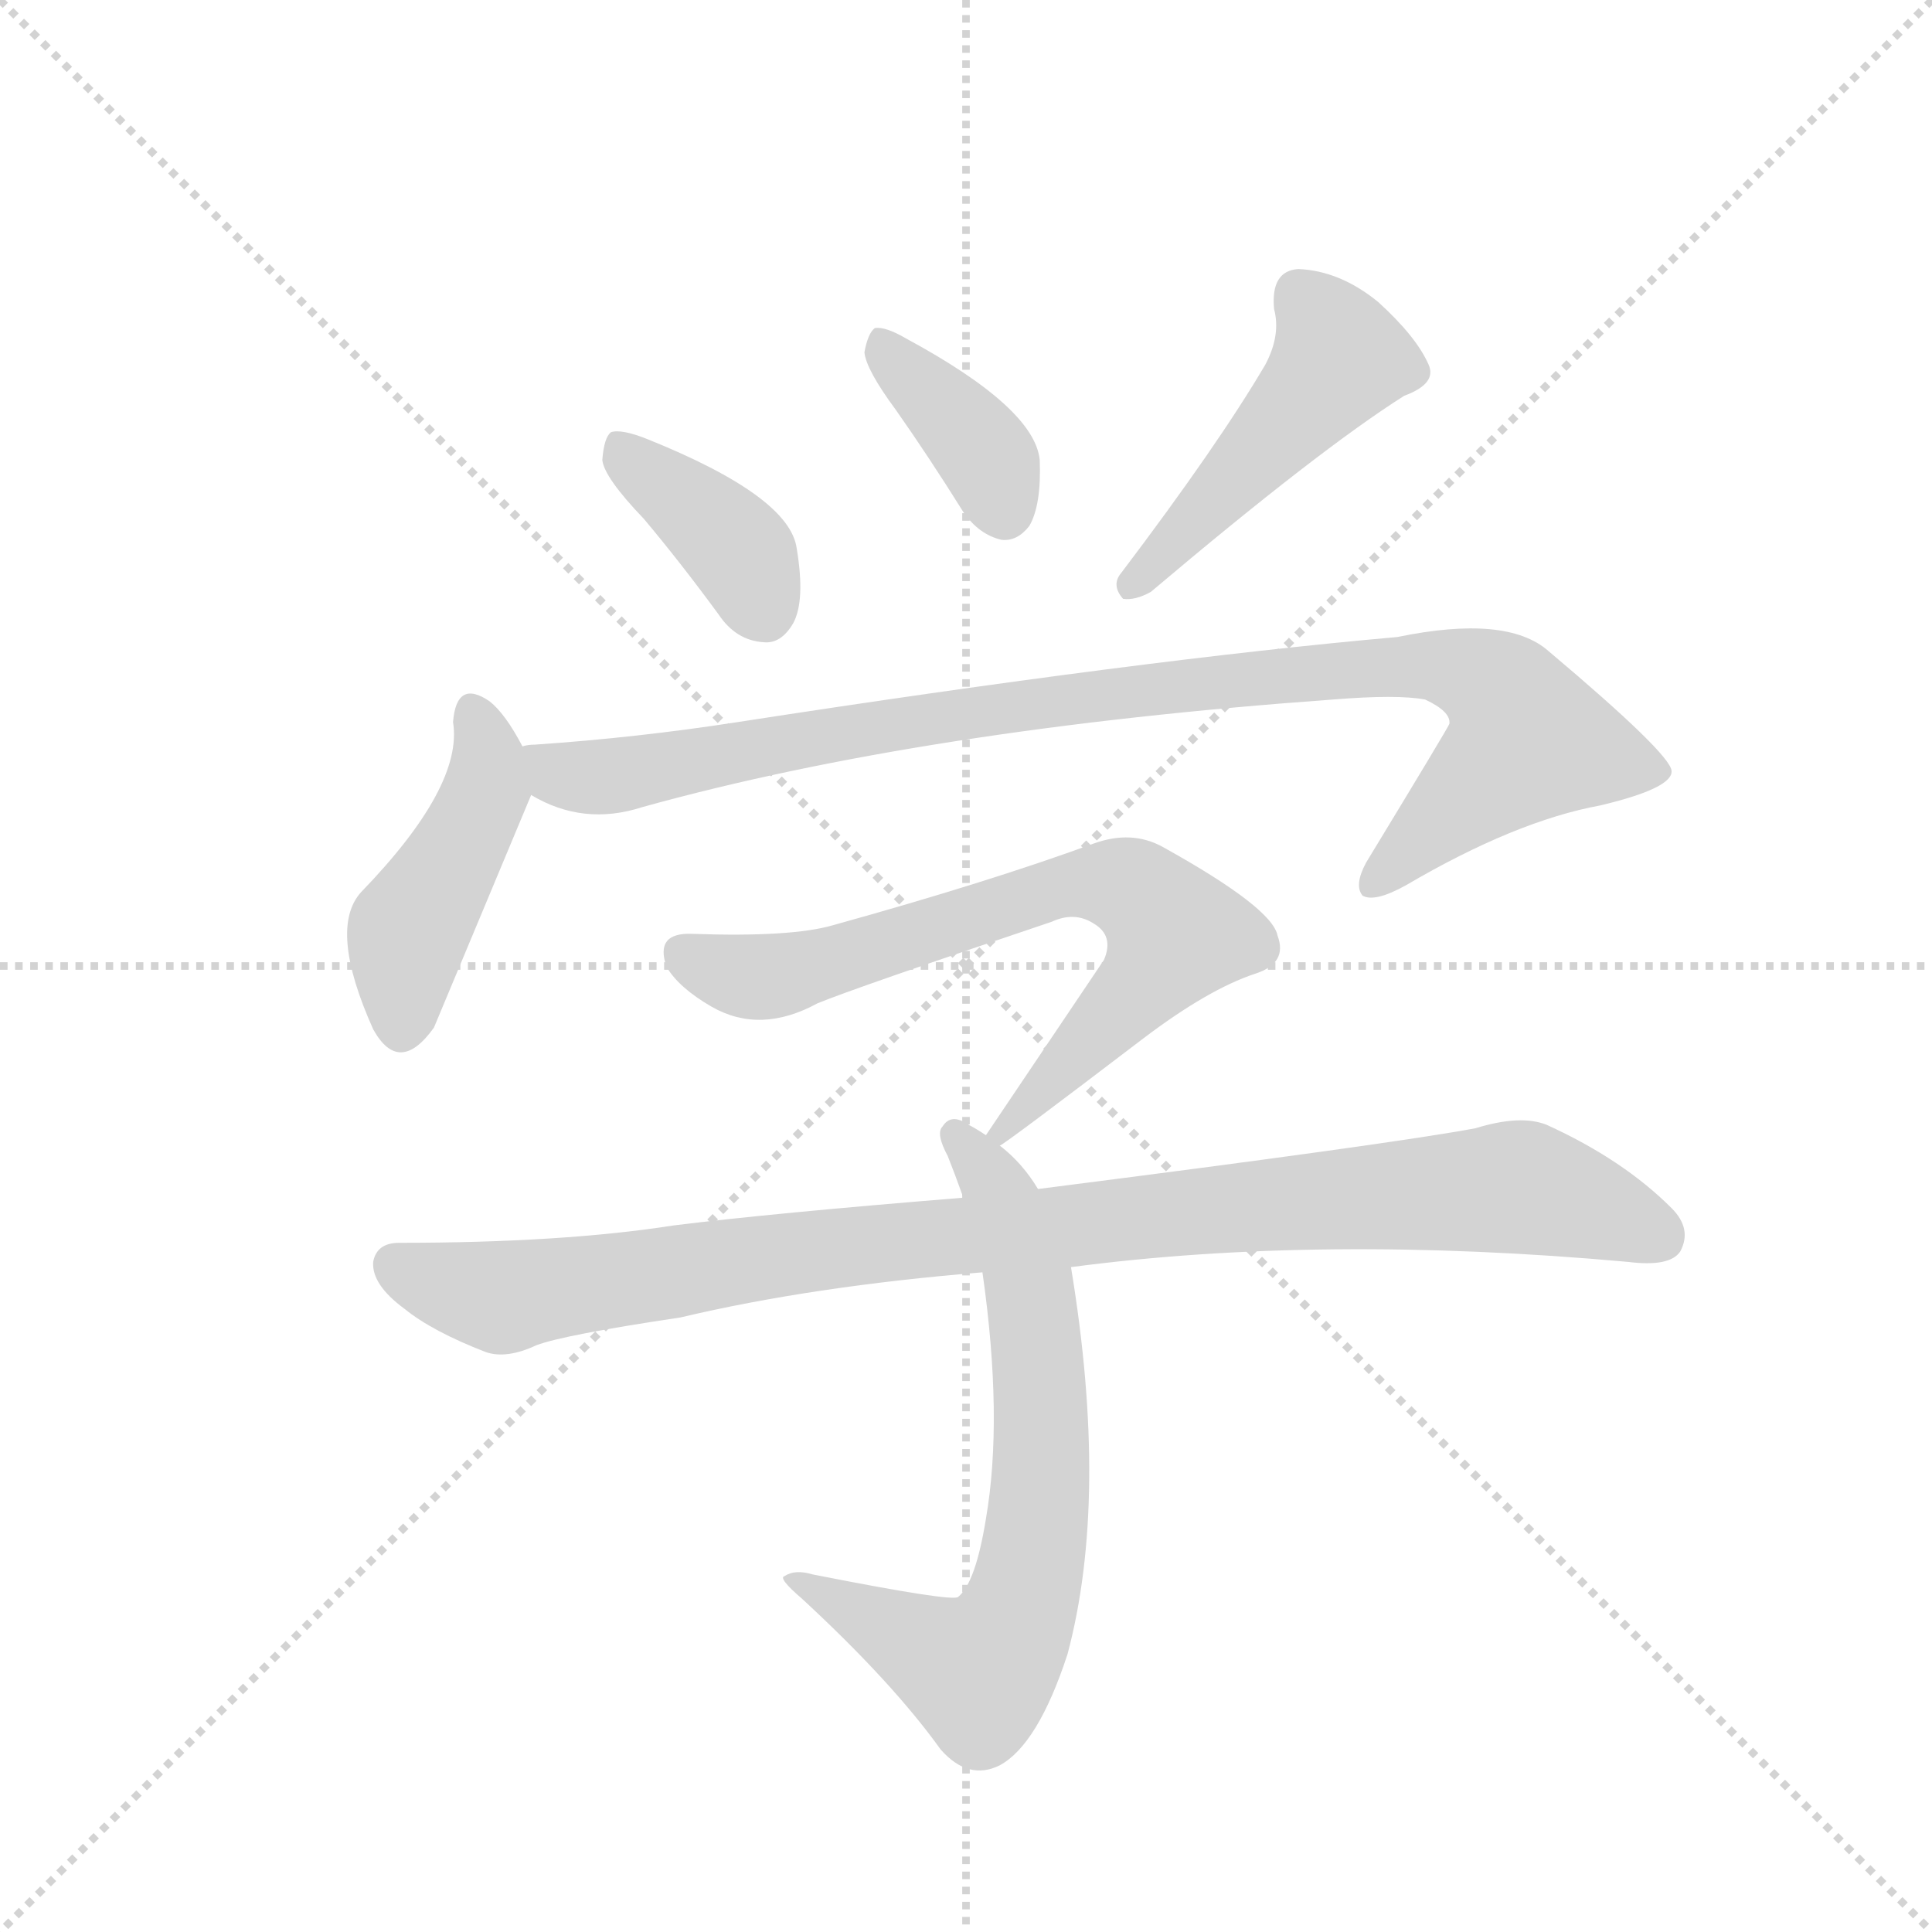 <svg version="1.1" viewBox="0 0 1024 1024" xmlns="http://www.w3.org/2000/svg">
  <g stroke="lightgray" stroke-dasharray="1,1" stroke-width="1" transform="scale(4, 4)">
    <line x1="0" y1="0" x2="256" y2="256"></line>
    <line x1="256" y1="0" x2="0" y2="256"></line>
    <line x1="128" y1="0" x2="128" y2="256"></line>
    <line x1="0" y1="128" x2="256" y2="128"></line>
  </g>
  <g transform="scale(0.92, -0.92) translate(60, -900)">
    <style type="text/css">
      
        @keyframes keyframes0 {
          from {
            stroke: blue;
            stroke-dashoffset: 388;
            stroke-width: 128;
          }
          56% {
            animation-timing-function: step-end;
            stroke: blue;
            stroke-dashoffset: 0;
            stroke-width: 128;
          }
          to {
            stroke: black;
            stroke-width: 1024;
          }
        }
        #make-me-a-hanzi-animation-0 {
          animation: keyframes0 0.566s both;
          animation-delay: 0s;
          animation-timing-function: linear;
        }
      
        @keyframes keyframes1 {
          from {
            stroke: blue;
            stroke-dashoffset: 377;
            stroke-width: 128;
          }
          55% {
            animation-timing-function: step-end;
            stroke: blue;
            stroke-dashoffset: 0;
            stroke-width: 128;
          }
          to {
            stroke: black;
            stroke-width: 1024;
          }
        }
        #make-me-a-hanzi-animation-1 {
          animation: keyframes1 0.557s both;
          animation-delay: 0.566s;
          animation-timing-function: linear;
        }
      
        @keyframes keyframes2 {
          from {
            stroke: blue;
            stroke-dashoffset: 476;
            stroke-width: 128;
          }
          61% {
            animation-timing-function: step-end;
            stroke: blue;
            stroke-dashoffset: 0;
            stroke-width: 128;
          }
          to {
            stroke: black;
            stroke-width: 1024;
          }
        }
        #make-me-a-hanzi-animation-2 {
          animation: keyframes2 0.637s both;
          animation-delay: 1.123s;
          animation-timing-function: linear;
        }
      
        @keyframes keyframes3 {
          from {
            stroke: blue;
            stroke-dashoffset: 447;
            stroke-width: 128;
          }
          59% {
            animation-timing-function: step-end;
            stroke: blue;
            stroke-dashoffset: 0;
            stroke-width: 128;
          }
          to {
            stroke: black;
            stroke-width: 1024;
          }
        }
        #make-me-a-hanzi-animation-3 {
          animation: keyframes3 0.614s both;
          animation-delay: 1.76s;
          animation-timing-function: linear;
        }
      
        @keyframes keyframes4 {
          from {
            stroke: blue;
            stroke-dashoffset: 982;
            stroke-width: 128;
          }
          76% {
            animation-timing-function: step-end;
            stroke: blue;
            stroke-dashoffset: 0;
            stroke-width: 128;
          }
          to {
            stroke: black;
            stroke-width: 1024;
          }
        }
        #make-me-a-hanzi-animation-4 {
          animation: keyframes4 1.049s both;
          animation-delay: 2.374s;
          animation-timing-function: linear;
        }
      
        @keyframes keyframes5 {
          from {
            stroke: blue;
            stroke-dashoffset: 716;
            stroke-width: 128;
          }
          70% {
            animation-timing-function: step-end;
            stroke: blue;
            stroke-dashoffset: 0;
            stroke-width: 128;
          }
          to {
            stroke: black;
            stroke-width: 1024;
          }
        }
        #make-me-a-hanzi-animation-5 {
          animation: keyframes5 0.833s both;
          animation-delay: 3.423s;
          animation-timing-function: linear;
        }
      
        @keyframes keyframes6 {
          from {
            stroke: blue;
            stroke-dashoffset: 705;
            stroke-width: 128;
          }
          70% {
            animation-timing-function: step-end;
            stroke: blue;
            stroke-dashoffset: 0;
            stroke-width: 128;
          }
          to {
            stroke: black;
            stroke-width: 1024;
          }
        }
        #make-me-a-hanzi-animation-6 {
          animation: keyframes6 0.824s both;
          animation-delay: 4.256s;
          animation-timing-function: linear;
        }
      
        @keyframes keyframes7 {
          from {
            stroke: blue;
            stroke-dashoffset: 995;
            stroke-width: 128;
          }
          76% {
            animation-timing-function: step-end;
            stroke: blue;
            stroke-dashoffset: 0;
            stroke-width: 128;
          }
          to {
            stroke: black;
            stroke-width: 1024;
          }
        }
        #make-me-a-hanzi-animation-7 {
          animation: keyframes7 1.06s both;
          animation-delay: 5.079s;
          animation-timing-function: linear;
        }
      
    </style>
    
      <path d="M 311 601 Q 332 576 354 546 Q 364 531 380 530 Q 390 529 397 541 Q 404 554 399 584 Q 395 614 313 647 Q 298 653 292 651 Q 288 648 287 635 Q 288 625 311 601 Z" fill="lightgray"></path>
    
      <path d="M 456 664 Q 475 637 495 605 Q 504 592 517 589 Q 526 588 533 597 Q 540 609 539 635 Q 536 665 462 705 Q 450 712 444 711 Q 440 708 438 697 Q 439 687 456 664 Z" fill="lightgray"></path>
    
      <path d="M 669 690 Q 642 644 586 570 Q 580 563 587 555 Q 594 554 603 559 Q 700 641 749 672 Q 768 679 763 690 Q 756 706 734 726 Q 712 744 688 745 Q 672 744 674 722 Q 678 707 669 690 Z" fill="lightgray"></path>
    
      <path d="M 241 470 Q 231 489 222 496 Q 203 509 201 484 Q 207 447 148 386 Q 129 365 155 307 Q 170 280 190 308 L 246 442 C 251 453 251 453 241 470 Z" fill="lightgray"></path>
    
      <path d="M 246 442 Q 276 424 310 435 Q 472 480 708 497 Q 745 500 761 497 Q 776 490 775 483 Q 775 482 727 403 Q 720 390 725 384 Q 732 380 750 390 Q 813 427 862 436 Q 904 446 903 456 Q 902 466 832 525 Q 808 546 745 533 Q 598 520 365 484 Q 307 475 248 471 Q 244 471 241 470 C 211 467 218 454 246 442 Z" fill="lightgray"></path>
    
      <path d="M 516 240 Q 519 241 599 302 Q 636 330 663 339 Q 682 345 676 361 Q 673 377 610 412 Q 592 422 570 414 Q 510 392 420 367 Q 396 360 339 362 Q 317 363 324 343 Q 331 331 350 320 Q 378 304 411 322 Q 433 331 546 369 Q 559 375 570 368 Q 582 361 576 347 L 508 246 C 493 224 493 224 516 240 Z" fill="lightgray"></path>
    
      <path d="M 538 215 Q 529 230 516 240 L 508 246 Q 502 250 498 252 Q 488 259 483 251 Q 479 247 486 234 Q 490 224 495 210 L 506 167 Q 518 83 508 25 Q 502 -12 492 -20 Q 489 -23 408 -7 Q 398 -4 392 -8 Q 388 -9 402 -21 Q 454 -69 482 -108 Q 498 -126 516 -117 Q 538 -105 555 -53 Q 579 37 557 170 L 538 215 Z" fill="lightgray"></path>
    
      <path d="M 557 170 Q 701 189 878 173 Q 902 170 908 179 Q 915 192 903 204 Q 875 232 831 252 Q 816 258 790 250 Q 742 241 538 215 L 495 210 Q 384 201 328 194 Q 264 184 170 184 Q 157 184 155 173 Q 154 160 173 146 Q 189 133 220 121 Q 232 117 249 125 Q 265 131 332 141 Q 408 159 506 167 L 557 170 Z" fill="lightgray"></path>
    
    
      <clipPath id="make-me-a-hanzi-clip-0">
        <path d="M 311 601 Q 332 576 354 546 Q 364 531 380 530 Q 390 529 397 541 Q 404 554 399 584 Q 395 614 313 647 Q 298 653 292 651 Q 288 648 287 635 Q 288 625 311 601 Z"></path>
      </clipPath>
      <path clip-path="url(#make-me-a-hanzi-clip-0)" d="M 296 645 L 307 630 L 358 591 L 381 548" fill="none" id="make-me-a-hanzi-animation-0" stroke-dasharray="260 520" stroke-linecap="round"></path>
    
      <clipPath id="make-me-a-hanzi-clip-1">
        <path d="M 456 664 Q 475 637 495 605 Q 504 592 517 589 Q 526 588 533 597 Q 540 609 539 635 Q 536 665 462 705 Q 450 712 444 711 Q 440 708 438 697 Q 439 687 456 664 Z"></path>
      </clipPath>
      <path clip-path="url(#make-me-a-hanzi-clip-1)" d="M 447 702 L 500 648 L 518 606" fill="none" id="make-me-a-hanzi-animation-1" stroke-dasharray="249 498" stroke-linecap="round"></path>
    
      <clipPath id="make-me-a-hanzi-clip-2">
        <path d="M 669 690 Q 642 644 586 570 Q 580 563 587 555 Q 594 554 603 559 Q 700 641 749 672 Q 768 679 763 690 Q 756 706 734 726 Q 712 744 688 745 Q 672 744 674 722 Q 678 707 669 690 Z"></path>
      </clipPath>
      <path clip-path="url(#make-me-a-hanzi-clip-2)" d="M 690 728 L 712 694 L 619 588 L 590 563" fill="none" id="make-me-a-hanzi-animation-2" stroke-dasharray="348 696" stroke-linecap="round"></path>
    
      <clipPath id="make-me-a-hanzi-clip-3">
        <path d="M 241 470 Q 231 489 222 496 Q 203 509 201 484 Q 207 447 148 386 Q 129 365 155 307 Q 170 280 190 308 L 246 442 C 251 453 251 453 241 470 Z"></path>
      </clipPath>
      <path clip-path="url(#make-me-a-hanzi-clip-3)" d="M 212 488 L 221 466 L 220 445 L 175 364 L 171 311" fill="none" id="make-me-a-hanzi-animation-3" stroke-dasharray="319 638" stroke-linecap="round"></path>
    
      <clipPath id="make-me-a-hanzi-clip-4">
        <path d="M 246 442 Q 276 424 310 435 Q 472 480 708 497 Q 745 500 761 497 Q 776 490 775 483 Q 775 482 727 403 Q 720 390 725 384 Q 732 380 750 390 Q 813 427 862 436 Q 904 446 903 456 Q 902 466 832 525 Q 808 546 745 533 Q 598 520 365 484 Q 307 475 248 471 Q 244 471 241 470 C 211 467 218 454 246 442 Z"></path>
      </clipPath>
      <path clip-path="url(#make-me-a-hanzi-clip-4)" d="M 245 464 L 279 452 L 586 502 L 759 517 L 800 506 L 821 473 L 730 389" fill="none" id="make-me-a-hanzi-animation-4" stroke-dasharray="854 1708" stroke-linecap="round"></path>
    
      <clipPath id="make-me-a-hanzi-clip-5">
        <path d="M 516 240 Q 519 241 599 302 Q 636 330 663 339 Q 682 345 676 361 Q 673 377 610 412 Q 592 422 570 414 Q 510 392 420 367 Q 396 360 339 362 Q 317 363 324 343 Q 331 331 350 320 Q 378 304 411 322 Q 433 331 546 369 Q 559 375 570 368 Q 582 361 576 347 L 508 246 C 493 224 493 224 516 240 Z"></path>
      </clipPath>
      <path clip-path="url(#make-me-a-hanzi-clip-5)" d="M 334 350 L 355 340 L 383 337 L 557 391 L 593 387 L 617 362 L 615 357 L 577 308 L 514 246" fill="none" id="make-me-a-hanzi-animation-5" stroke-dasharray="588 1176" stroke-linecap="round"></path>
    
      <clipPath id="make-me-a-hanzi-clip-6">
        <path d="M 538 215 Q 529 230 516 240 L 508 246 Q 502 250 498 252 Q 488 259 483 251 Q 479 247 486 234 Q 490 224 495 210 L 506 167 Q 518 83 508 25 Q 502 -12 492 -20 Q 489 -23 408 -7 Q 398 -4 392 -8 Q 388 -9 402 -21 Q 454 -69 482 -108 Q 498 -126 516 -117 Q 538 -105 555 -53 Q 579 37 557 170 L 538 215 Z"></path>
      </clipPath>
      <path clip-path="url(#make-me-a-hanzi-clip-6)" d="M 491 246 L 514 216 L 534 157 L 540 56 L 528 -27 L 504 -63 L 396 -9" fill="none" id="make-me-a-hanzi-animation-6" stroke-dasharray="577 1154" stroke-linecap="round"></path>
    
      <clipPath id="make-me-a-hanzi-clip-7">
        <path d="M 557 170 Q 701 189 878 173 Q 902 170 908 179 Q 915 192 903 204 Q 875 232 831 252 Q 816 258 790 250 Q 742 241 538 215 L 495 210 Q 384 201 328 194 Q 264 184 170 184 Q 157 184 155 173 Q 154 160 173 146 Q 189 133 220 121 Q 232 117 249 125 Q 265 131 332 141 Q 408 159 506 167 L 557 170 Z"></path>
      </clipPath>
      <path clip-path="url(#make-me-a-hanzi-clip-7)" d="M 168 171 L 231 153 L 449 185 L 815 216 L 896 188" fill="none" id="make-me-a-hanzi-animation-7" stroke-dasharray="867 1734" stroke-linecap="round"></path>
    
  </g>
</svg>